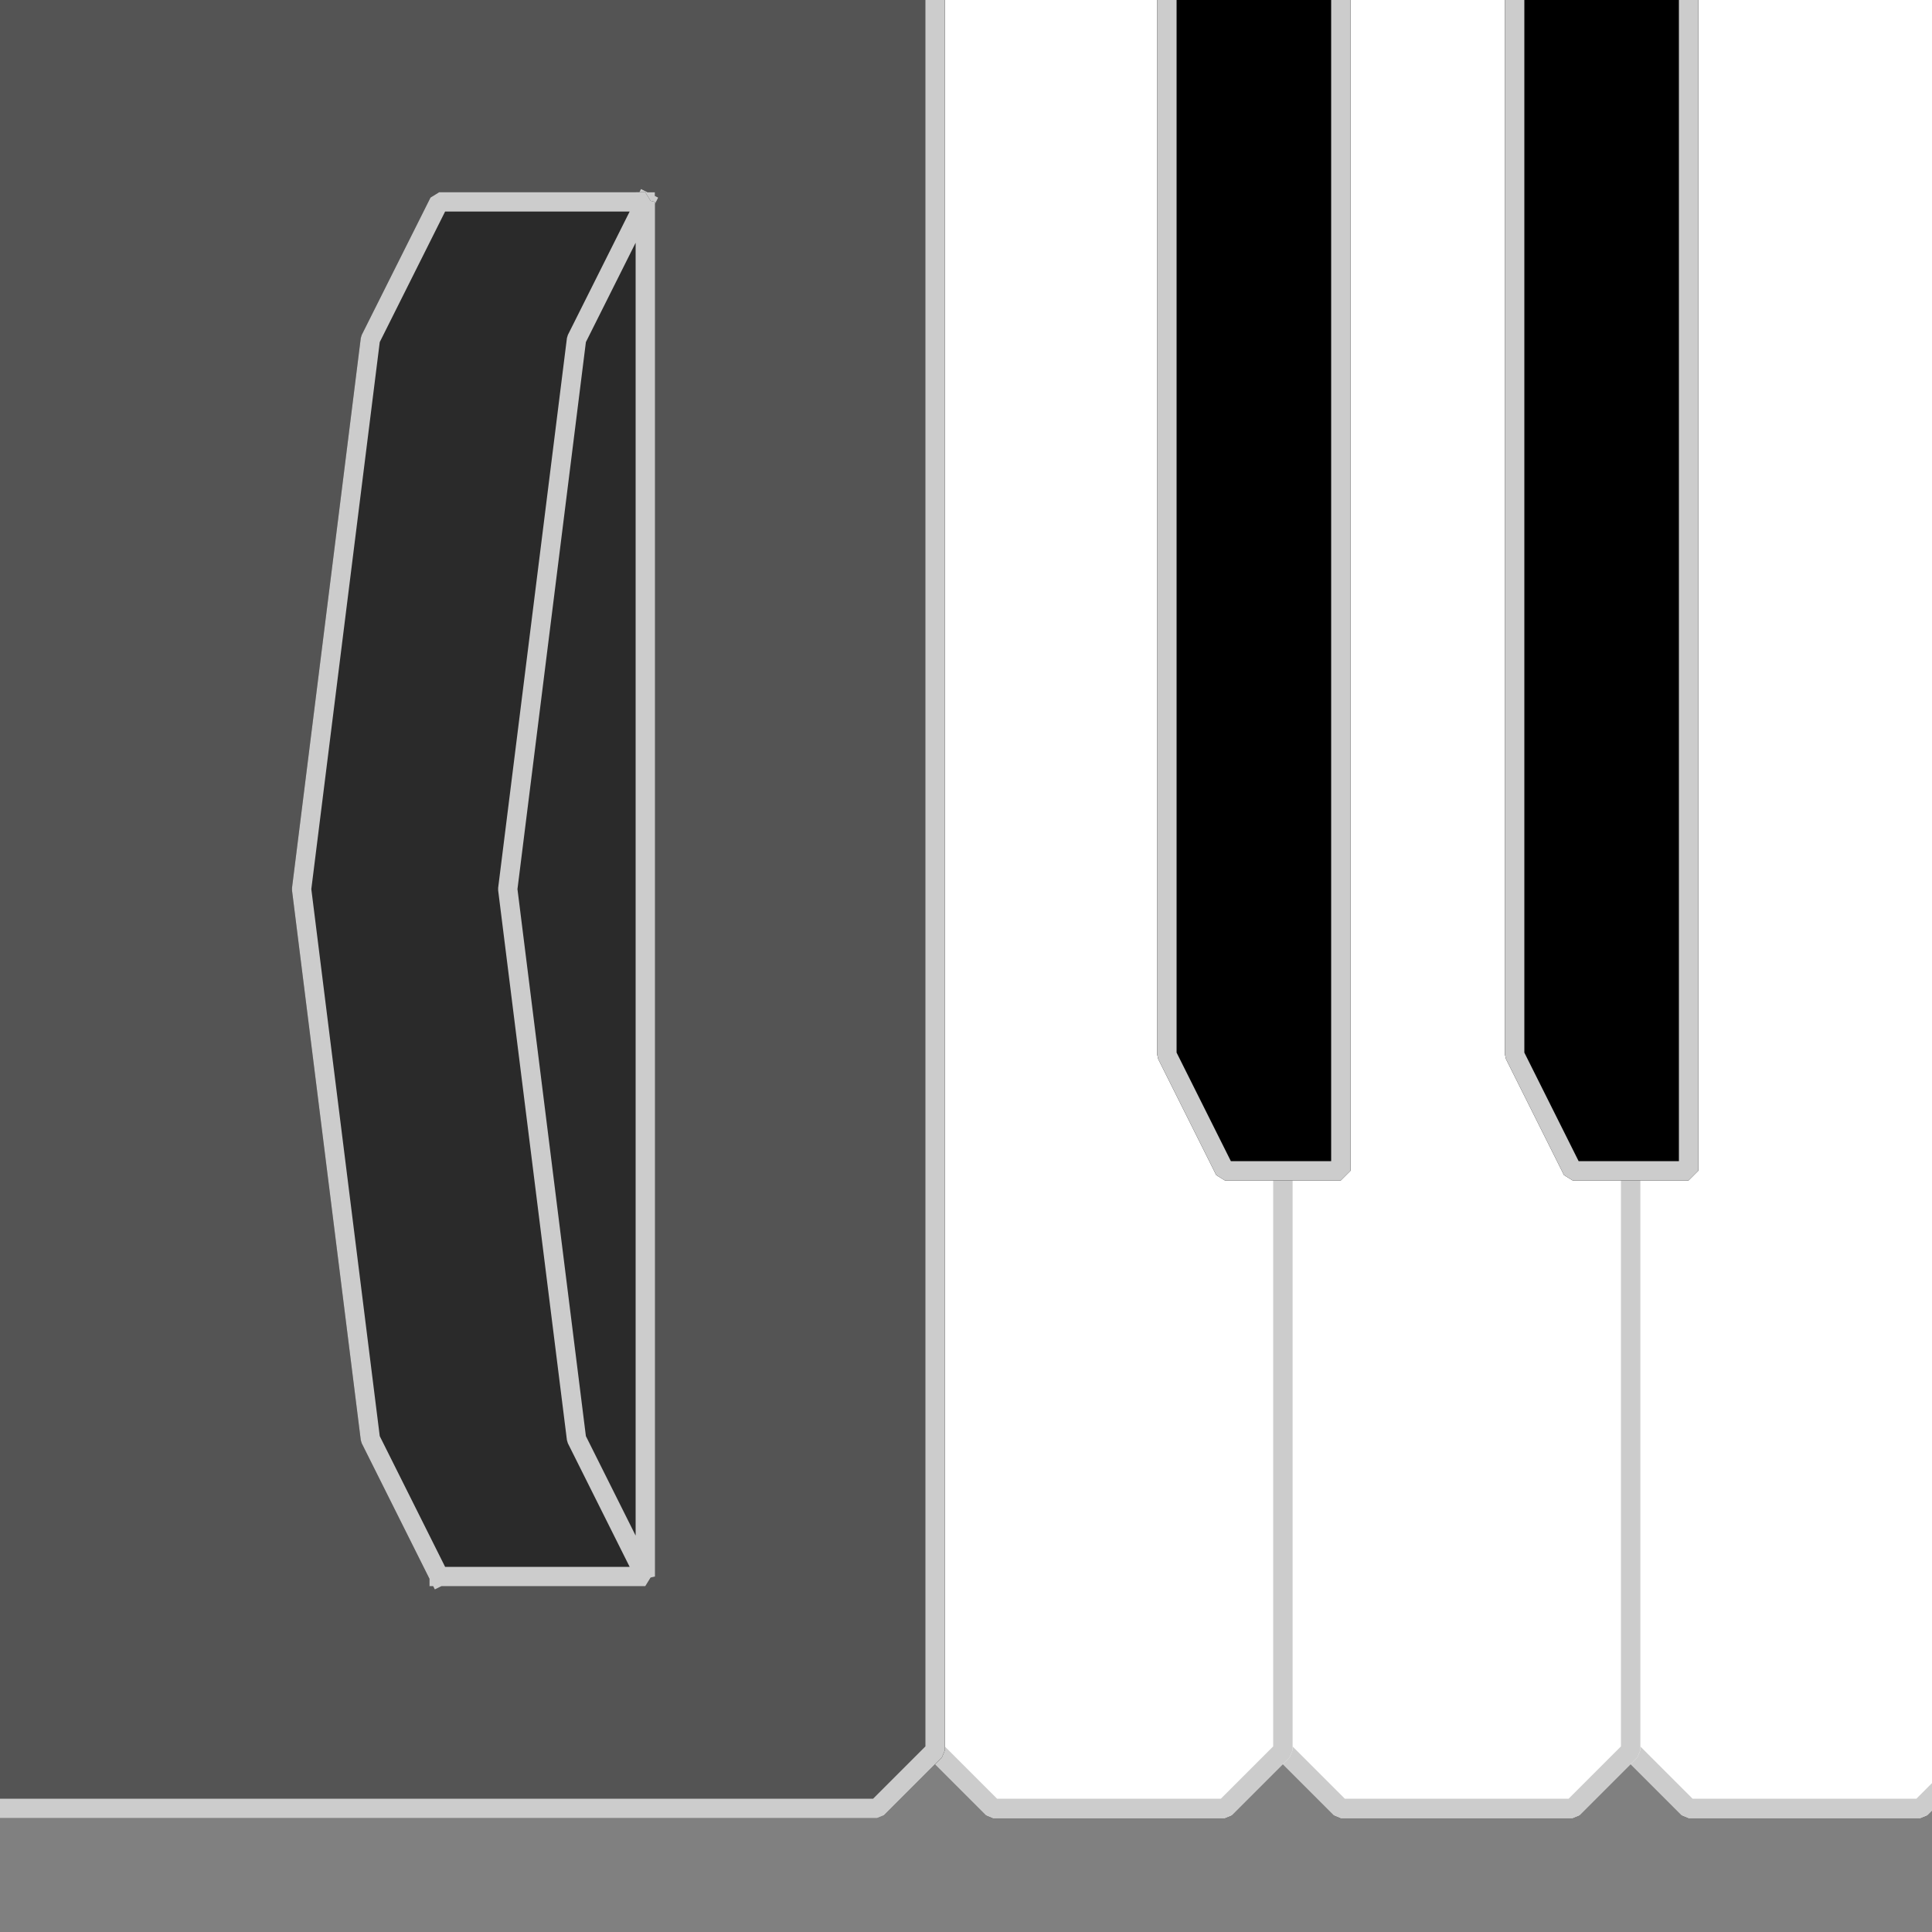 <?xml version="1.0" encoding="UTF-8" standalone="no"?>
<svg width="35.278mm" height="35.278mm"
 viewBox="0 0 100 100"
 xmlns="http://www.w3.org/2000/svg" xmlns:xlink="http://www.w3.org/1999/xlink"  version="1.2" baseProfile="tiny">
<rect x="0" y="0" width="100" height="100" fill="#808080" stroke="none"/>
<title>CHOP_oscillator.icon</title>
<desc>Generated with Qt</desc>
<defs>
</defs>
<g fill="none" stroke="black" stroke-width="1" fill-rule="evenodd" stroke-linecap="square" stroke-linejoin="bevel" >

<g fill="none" stroke="#000000" stroke-opacity="1" stroke-width="1" stroke-linecap="square" stroke-linejoin="bevel" transform="matrix(1,0,0,1,0,0)"
font-family="MS Shell Dlg 2" font-size="8.25" font-weight="400" font-style="normal" 
>
</g>

<g fill="#ffffff" fill-opacity="1" stroke="#ffffff" stroke-opacity="1" stroke-width="1" stroke-linecap="square" stroke-linejoin="bevel" transform="matrix(1,0,0,1,0,0)"
font-family="MS Shell Dlg 2" font-size="8.25" font-weight="400" font-style="normal" 
>
<path vector-effect="non-scaling-stroke" fill-rule="evenodd" d="M102.4,90.6 L102.4,-2.4 L84.4,-2.4 L84.4,90.6 L87.4,93.6 L99.4,93.6 L102.4,90.6"/>
</g>

<g fill="#cccccc" fill-opacity="1" stroke="#cccccc" stroke-opacity="1" stroke-width="1" stroke-linecap="square" stroke-linejoin="bevel" transform="matrix(1,0,0,1,0,0)"
font-family="MS Shell Dlg 2" font-size="8.25" font-weight="400" font-style="normal" 
>
<polyline fill="none" vector-effect="non-scaling-stroke" points="102.4,90.6 102.4,-2.4 84.4,-2.4 84.4,90.6 87.4,93.6 99.4,93.6 102.4,90.6 " />
</g>

<g fill="#ffffff" fill-opacity="1" stroke="#ffffff" stroke-opacity="1" stroke-width="1" stroke-linecap="square" stroke-linejoin="bevel" transform="matrix(1,0,0,1,0,0)"
font-family="MS Shell Dlg 2" font-size="8.25" font-weight="400" font-style="normal" 
>
<path vector-effect="non-scaling-stroke" fill-rule="evenodd" d="M66.4,-2.4 L66.4,90.6 L69.4,93.6 L81.4,93.6 L84.4,90.6 L84.4,-2.4 L66.4,-2.4"/>
</g>

<g fill="#cccccc" fill-opacity="1" stroke="#cccccc" stroke-opacity="1" stroke-width="1" stroke-linecap="square" stroke-linejoin="bevel" transform="matrix(1,0,0,1,0,0)"
font-family="MS Shell Dlg 2" font-size="8.25" font-weight="400" font-style="normal" 
>
<polyline fill="none" vector-effect="non-scaling-stroke" points="66.4,-2.4 66.4,90.6 69.4,93.6 81.4,93.6 84.4,90.6 84.4,-2.4 66.4,-2.4 " />
</g>

<g fill="#ffffff" fill-opacity="1" stroke="#ffffff" stroke-opacity="1" stroke-width="1" stroke-linecap="square" stroke-linejoin="bevel" transform="matrix(1,0,0,1,0,0)"
font-family="MS Shell Dlg 2" font-size="8.25" font-weight="400" font-style="normal" 
>
<path vector-effect="non-scaling-stroke" fill-rule="evenodd" d="M48.4,-2.4 L48.4,90.6 L51.4,93.6 L63.4,93.6 L66.4,90.6 L66.4,-2.4 L48.4,-2.4"/>
</g>

<g fill="#cccccc" fill-opacity="1" stroke="#cccccc" stroke-opacity="1" stroke-width="1" stroke-linecap="square" stroke-linejoin="bevel" transform="matrix(1,0,0,1,0,0)"
font-family="MS Shell Dlg 2" font-size="8.25" font-weight="400" font-style="normal" 
>
<polyline fill="none" vector-effect="non-scaling-stroke" points="48.4,-2.4 48.4,90.6 51.4,93.6 63.4,93.6 66.4,90.6 66.4,-2.4 48.4,-2.4 " />
</g>

<g fill="#000000" fill-opacity="1" stroke="#000000" stroke-opacity="1" stroke-width="1" stroke-linecap="square" stroke-linejoin="bevel" transform="matrix(1,0,0,1,0,0)"
font-family="MS Shell Dlg 2" font-size="8.25" font-weight="400" font-style="normal" 
>
<path vector-effect="non-scaling-stroke" fill-rule="evenodd" d="M42.4,93.6 L42.4,-2.4 L48.4,-2.4 L48.4,90.6 L45.4,93.6 L42.4,93.6"/>
</g>

<g fill="#cccccc" fill-opacity="1" stroke="#cccccc" stroke-opacity="1" stroke-width="1" stroke-linecap="square" stroke-linejoin="bevel" transform="matrix(1,0,0,1,0,0)"
font-family="MS Shell Dlg 2" font-size="8.25" font-weight="400" font-style="normal" 
>
<polyline fill="none" vector-effect="non-scaling-stroke" points="42.4,93.6 42.4,-2.4 48.4,-2.4 48.4,90.6 45.4,93.6 42.4,93.6 " />
</g>

<g fill="#545454" fill-opacity="1" stroke="#545454" stroke-opacity="1" stroke-width="1" stroke-linecap="square" stroke-linejoin="bevel" transform="matrix(1,0,0,1,0,0)"
font-family="MS Shell Dlg 2" font-size="8.25" font-weight="400" font-style="normal" 
>
<path vector-effect="non-scaling-stroke" fill-rule="evenodd" d="M-2.6,93.6 L-2.6,-2.4 L42.4,-2.4 L48.4,-2.4 L48.4,90.6 L45.4,93.6 L42.4,93.6 L-2.6,93.6"/>
</g>

<g fill="#cccccc" fill-opacity="1" stroke="#cccccc" stroke-opacity="1" stroke-width="1" stroke-linecap="square" stroke-linejoin="bevel" transform="matrix(1,0,0,1,0,0)"
font-family="MS Shell Dlg 2" font-size="8.25" font-weight="400" font-style="normal" 
>
<polyline fill="none" vector-effect="non-scaling-stroke" points="-2.6,93.6 -2.6,-2.4 42.4,-2.4 42.4,-2.4 48.4,-2.4 48.4,90.6 45.4,93.6 42.4,93.6 42.4,93.6 -2.6,93.6 " />
</g>

<g fill="#000000" fill-opacity="1" stroke="#000000" stroke-opacity="1" stroke-width="1" stroke-linecap="square" stroke-linejoin="bevel" transform="matrix(1,0,0,1,0,0)"
font-family="MS Shell Dlg 2" font-size="8.25" font-weight="400" font-style="normal" 
>
<path vector-effect="non-scaling-stroke" fill-rule="evenodd" d="M60.4,-5.4 L60.4,54.6 L63.4,60.6 L69.4,60.6 L69.4,-5.4 L60.4,-5.4"/>
</g>

<g fill="#cccccc" fill-opacity="1" stroke="#cccccc" stroke-opacity="1" stroke-width="1" stroke-linecap="square" stroke-linejoin="bevel" transform="matrix(1,0,0,1,0,0)"
font-family="MS Shell Dlg 2" font-size="8.25" font-weight="400" font-style="normal" 
>
<polyline fill="none" vector-effect="non-scaling-stroke" points="60.4,-5.4 60.4,54.6 63.4,60.6 69.4,60.6 69.4,-5.4 60.4,-5.4 " />
</g>

<g fill="#000000" fill-opacity="1" stroke="#000000" stroke-opacity="1" stroke-width="1" stroke-linecap="square" stroke-linejoin="bevel" transform="matrix(1,0,0,1,0,0)"
font-family="MS Shell Dlg 2" font-size="8.25" font-weight="400" font-style="normal" 
>
<path vector-effect="non-scaling-stroke" fill-rule="evenodd" d="M78.4,-5.4 L78.4,54.6 L81.4,60.6 L87.4,60.6 L87.4,-5.4 L78.4,-5.4"/>
</g>

<g fill="#cccccc" fill-opacity="1" stroke="#cccccc" stroke-opacity="1" stroke-width="1" stroke-linecap="square" stroke-linejoin="bevel" transform="matrix(1,0,0,1,0,0)"
font-family="MS Shell Dlg 2" font-size="8.25" font-weight="400" font-style="normal" 
>
<polyline fill="none" vector-effect="non-scaling-stroke" points="78.4,-5.4 78.4,54.6 81.4,60.6 87.4,60.6 87.4,-5.4 78.4,-5.4 " />
</g>

<g fill="#000000" fill-opacity="1" stroke="#000000" stroke-opacity="1" stroke-width="1" stroke-linecap="square" stroke-linejoin="bevel" transform="matrix(1,0,0,1,0,0)"
font-family="MS Shell Dlg 2" font-size="8.25" font-weight="400" font-style="normal" 
>
<path vector-effect="non-scaling-stroke" fill-rule="evenodd" d="M33.4,10.45 L29.84,17.56 L26.28,46.02 L29.84,74.48 L33.4,81.6 L29.84,17.56 L26.28,46.02 L29.84,74.48 L33.4,81.6 L33.4,10.45"/>
</g>

<g fill="#cccccc" fill-opacity="1" stroke="#cccccc" stroke-opacity="1" stroke-width="1" stroke-linecap="square" stroke-linejoin="bevel" transform="matrix(1,0,0,1,0,0)"
font-family="MS Shell Dlg 2" font-size="8.25" font-weight="400" font-style="normal" 
>
<polyline fill="none" vector-effect="non-scaling-stroke" points="33.4,10.45 29.84,17.56 26.28,46.02 29.84,74.48 33.4,81.6 29.84,17.56 26.28,46.02 29.84,74.48 33.4,81.6 33.4,10.45 " />
</g>

<g fill="#2a2a2a" fill-opacity="1" stroke="#2a2a2a" stroke-opacity="1" stroke-width="1" stroke-linecap="square" stroke-linejoin="bevel" transform="matrix(1,0,0,1,0,0)"
font-family="MS Shell Dlg 2" font-size="8.25" font-weight="400" font-style="normal" 
>
<path vector-effect="non-scaling-stroke" fill-rule="evenodd" d="M22.73,81.6 L19.17,74.48 L15.61,46.02 L19.17,17.56 L22.73,10.45 L33.4,10.45 L29.84,17.56 L26.28,46.02 L29.84,74.48 L33.4,81.6 L33.4,10.45 L29.84,17.56 L26.28,46.02 L29.84,74.48 L33.4,81.6 L22.73,81.6"/>
</g>

<g fill="#cccccc" fill-opacity="1" stroke="#cccccc" stroke-opacity="1" stroke-width="1" stroke-linecap="square" stroke-linejoin="bevel" transform="matrix(1,0,0,1,0,0)"
font-family="MS Shell Dlg 2" font-size="8.25" font-weight="400" font-style="normal" 
>
<polyline fill="none" vector-effect="non-scaling-stroke" points="22.73,81.6 19.17,74.48 15.61,46.02 19.17,17.56 22.73,10.45 33.4,10.45 29.84,17.56 26.28,46.02 29.84,74.48 33.4,81.6 33.4,10.45 29.84,17.56 26.28,46.02 29.84,74.48 33.4,81.6 22.73,81.6 " />
</g>
</g>
</svg>
